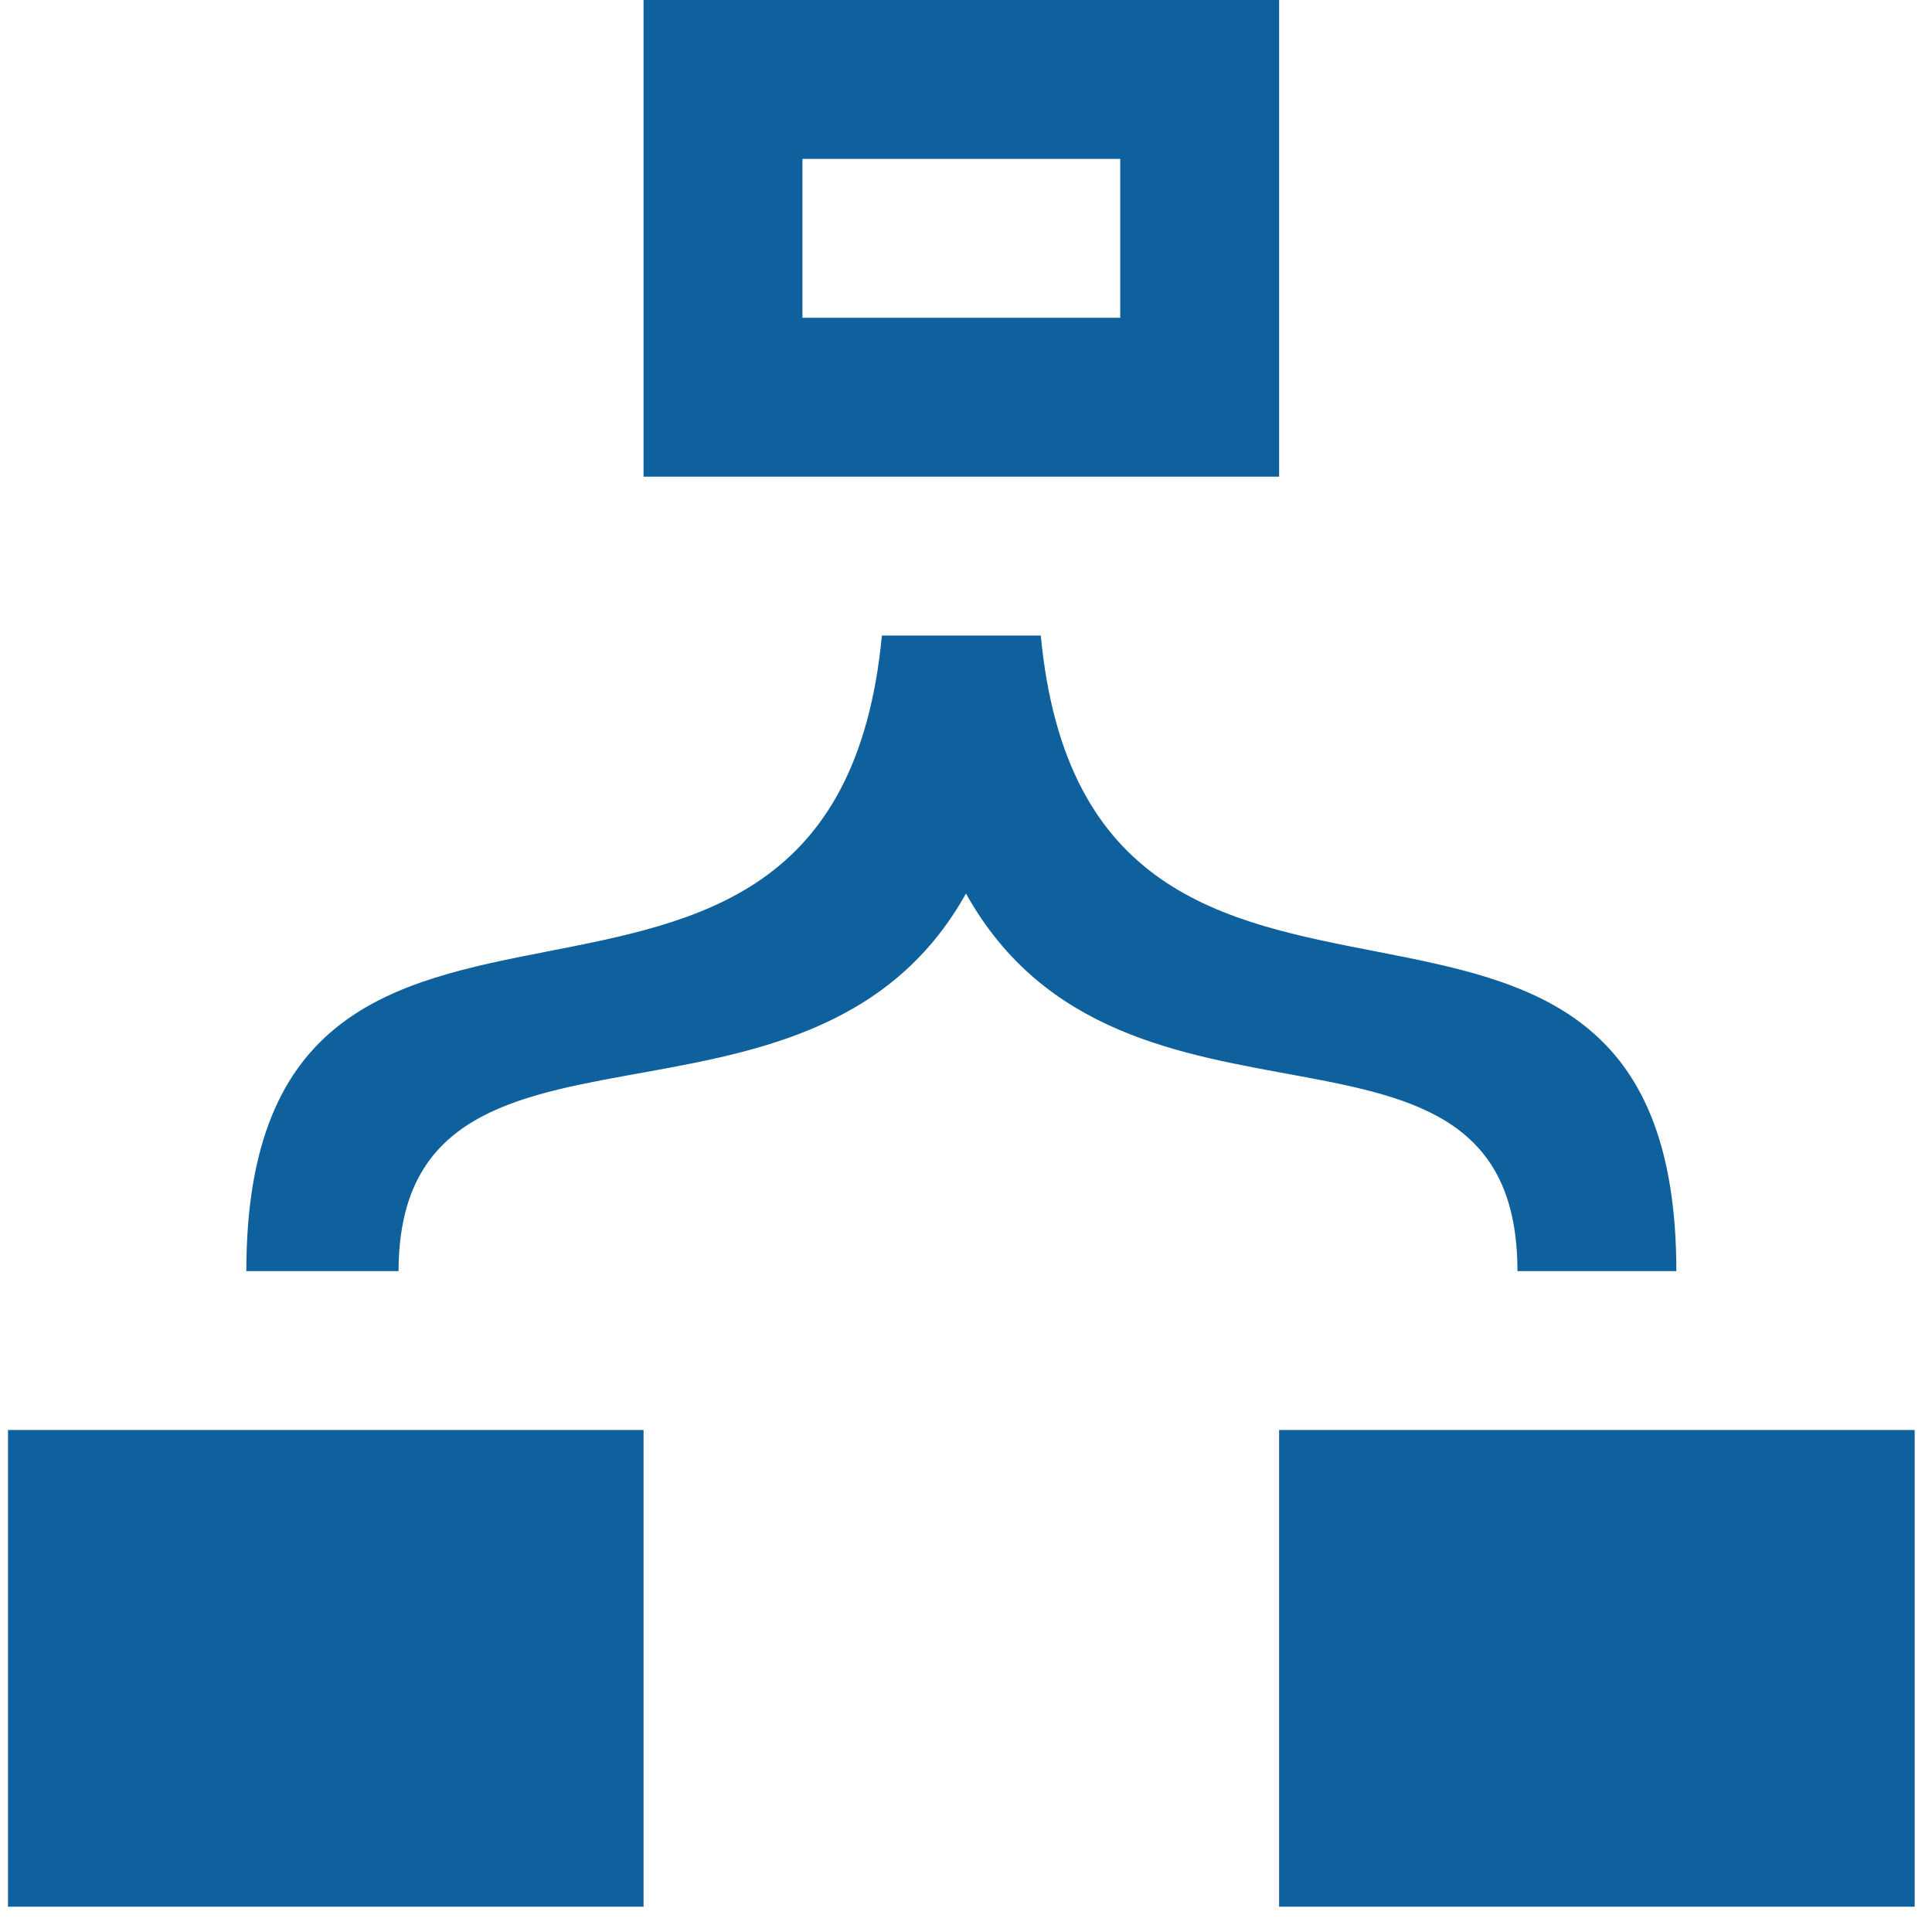 <svg width="58" height="58" viewBox="0 0 58 58" fill="none" xmlns="http://www.w3.org/2000/svg">
<g clip-path="url(#clip0_804_643)">
<path d="M33.63 4.77V9.54H24.09V4.77H33.63ZM38.4 0H19.32V14.31H38.4V0ZM19.32 42.93H0.24V57.24H19.32V42.93ZM57.48 42.93H38.4V57.24H57.48V42.93ZM50.325 38.16H45.555C45.555 29.216 33.709 35.281 28.999 26.824C24.312 35.234 11.984 29.247 11.965 38.16H7.395C7.402 22.607 25.006 34.506 26.475 19.08H31.245C32.714 34.518 50.325 22.584 50.325 38.16Z" fill="#0E619D"/>
</g>
<defs>
<clipPath id="clip0_804_643">
<rect width="57.24" height="57.24" fill="white" transform="translate(0.24)"/>
</clipPath>
</defs>
</svg>
